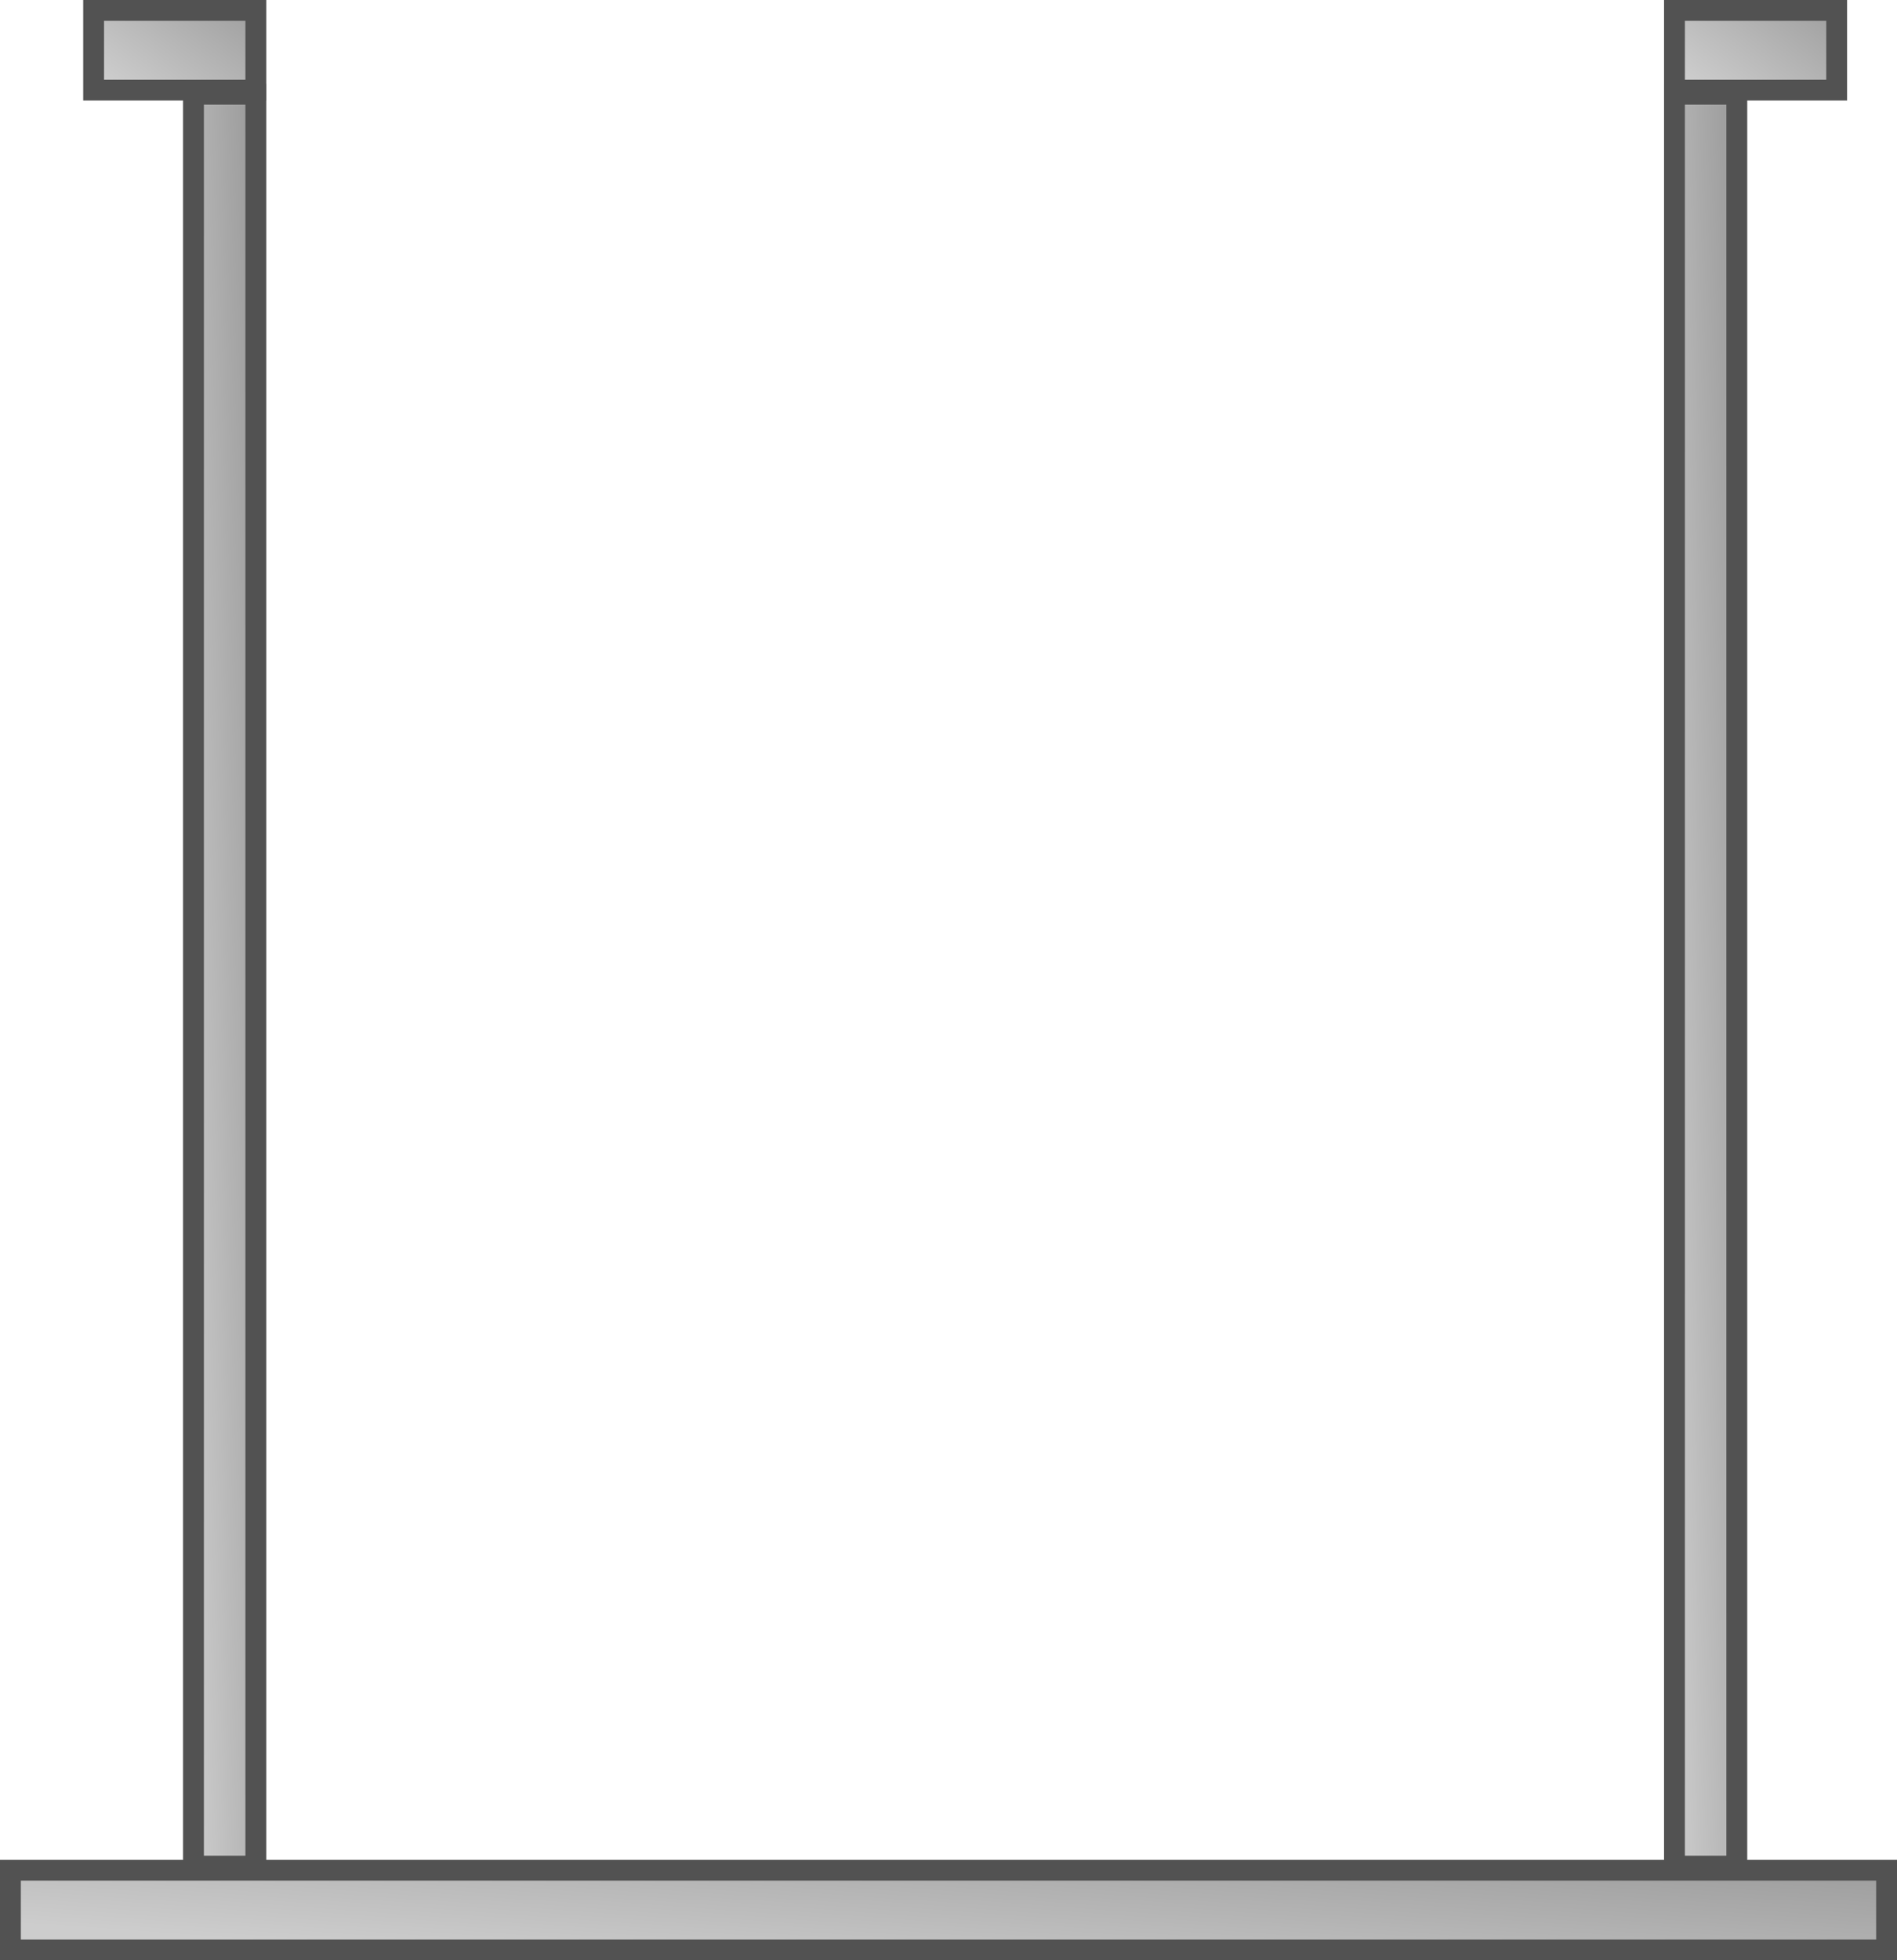 <svg width="91" height="94" viewBox="0 0 91 94" fill="none" xmlns="http://www.w3.org/2000/svg">
<rect x="0.5" y="-0.5" width="90" height="3.821" transform="matrix(1 0 0 -1 0 93)" fill="url(#paint0_linear_55_1677)" stroke="#525252"/>
<rect x="0.5" y="-0.5" width="2.991" height="84.966" transform="matrix(1 0 0 -1 8.781 88.983)" fill="url(#paint1_linear_55_1677)" stroke="#525252"/>
<rect x="0.5" y="-0.5" width="7.781" height="3.821" transform="matrix(1 0 0 -1 3.991 3.821)" fill="url(#paint2_linear_55_1677)" stroke="#525252"/>
<rect x="0.5" y="-0.5" width="7.781" height="3.821" transform="matrix(1 0 0 -1 79.825 3.821)" fill="url(#paint3_linear_55_1677)" stroke="#525252"/>
<rect x="0.5" y="-0.5" width="2.991" height="84.966" transform="matrix(1 0 0 -1 79.825 88.983)" fill="url(#paint4_linear_55_1677)" stroke="#525252"/>
<defs>
<linearGradient id="paint0_linear_55_1677" x1="6.088" y1="0.362" x2="6.829" y2="10.544" gradientUnits="userSpaceOnUse">
<stop stop-color="#CDCDCD"/>
<stop offset="1" stop-color="#979797"/>
</linearGradient>
<linearGradient id="paint1_linear_55_1677" x1="0.267" y1="6.447" x2="6.428" y2="6.656" gradientUnits="userSpaceOnUse">
<stop stop-color="#CDCDCD"/>
<stop offset="1" stop-color="#979797"/>
</linearGradient>
<linearGradient id="paint2_linear_55_1677" x1="0.587" y1="0.362" x2="5.509" y2="6.885" gradientUnits="userSpaceOnUse">
<stop stop-color="#CDCDCD"/>
<stop offset="1" stop-color="#979797"/>
</linearGradient>
<linearGradient id="paint3_linear_55_1677" x1="0.587" y1="0.362" x2="5.509" y2="6.885" gradientUnits="userSpaceOnUse">
<stop stop-color="#CDCDCD"/>
<stop offset="1" stop-color="#979797"/>
</linearGradient>
<linearGradient id="paint4_linear_55_1677" x1="0.267" y1="6.447" x2="6.428" y2="6.656" gradientUnits="userSpaceOnUse">
<stop stop-color="#CDCDCD"/>
<stop offset="1" stop-color="#979797"/>
</linearGradient>
</defs>
</svg>

